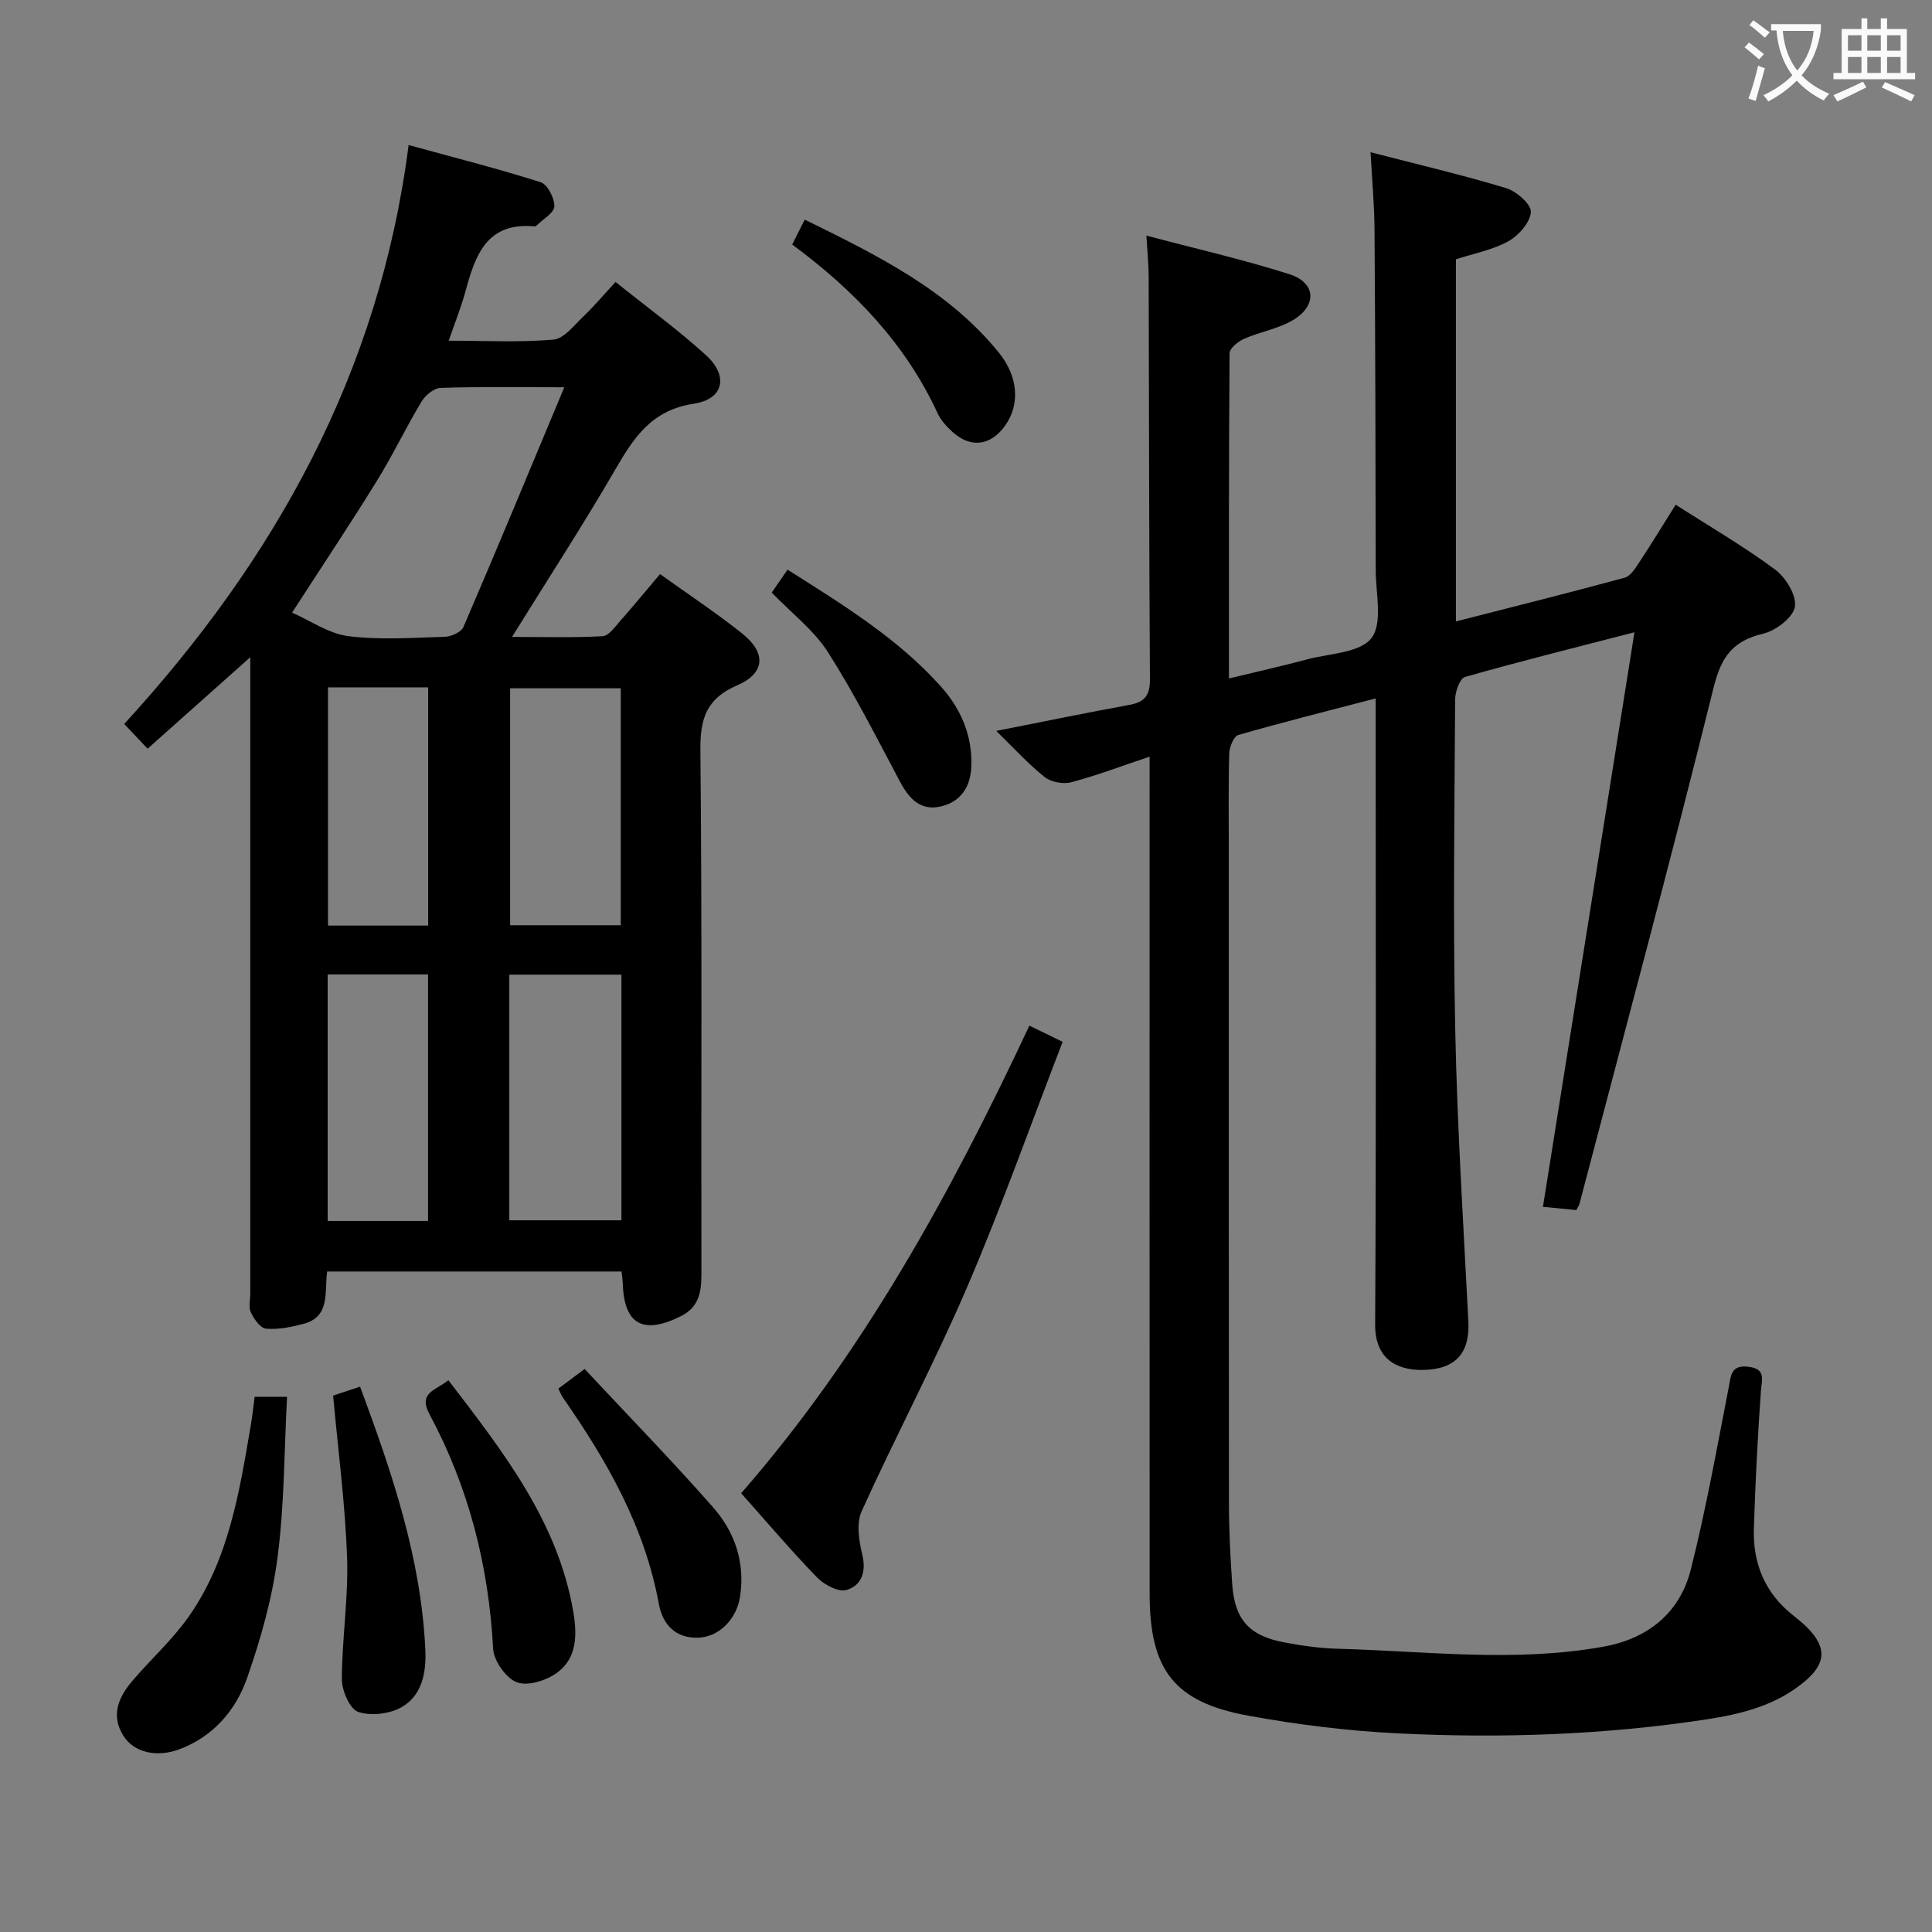 <svg enable-background="new 0 0 400 400" viewBox="0 0 400 400" xmlns="http://www.w3.org/2000/svg"><rect x="0" y="0" width="400" height="400" fill="#808080" stroke="none"/><g fill="#010000"><path d="m338.4 130.9c-12.76 3.3-23.98 6.09-35.08 9.26-1.07.3-2.04 3.01-2.05 4.6-.13 22.83-.45 45.67.02 68.49.41 20.11 1.69 40.2 2.72 60.3.33 6.49-2.53 9.93-9.28 10.08-5.65.12-10.06-2.36-10.02-9.4.23-41 .11-81.99.11-122.99 0-1.96 0-3.92 0-6.64-9.94 2.59-19.24 4.92-28.44 7.57-.94.27-1.84 2.48-1.88 3.82-.19 6.66-.09 13.33-.09 20 0 45.16-.02 90.33.03 135.49.01 5.48.3 10.97.67 16.44.5 7.38 3.49 10.76 10.8 12.12 3.58.67 7.23 1.21 10.86 1.31 18.42.49 36.88 2.89 55.24-.43 9.11-1.64 15.77-6.94 18.05-15.95 3.12-12.35 5.36-24.93 7.8-37.45.51-2.6.42-5.04 4.2-4.54 3.62.48 2.69 2.64 2.51 5.09-.67 9.46-1.15 18.94-1.45 28.42-.23 7.22 2.31 13.36 8.12 17.95 1.05.83 2.09 1.67 3.02 2.62 3.93 4.02 3.79 7.29-.46 10.93-5.93 5.08-13.2 6.88-20.62 8.01-21.13 3.21-42.42 3.92-63.71 2.88-10.41-.51-20.85-1.8-31.1-3.68-15.28-2.8-20.34-9.46-20.35-25.2-.03-55.5-.01-110.99-.01-166.49 0-1.99 0-3.97 0-6.85-5.73 1.92-10.91 3.89-16.24 5.3-1.65.44-4.15-.03-5.48-1.08-3.35-2.65-6.25-5.87-10.03-9.55 9.9-1.95 18.74-3.78 27.62-5.4 3.16-.58 4.22-2.01 4.2-5.28-.18-27.83-.18-55.66-.26-83.49-.01-2.47-.27-4.95-.47-8.38 10.02 2.66 19.95 4.92 29.61 7.99 5.5 1.75 5.79 6.49.76 9.49-3.06 1.83-6.84 2.42-10.15 3.89-1.25.55-3 1.97-3 3.01-.17 22.15-.13 44.29-.13 67.31 5.76-1.4 11.01-2.57 16.21-3.96 4.63-1.23 10.96-1.34 13.3-4.41 2.37-3.11.88-9.25.88-14.06-.03-23.5-.09-46.99-.25-70.49-.03-5.11-.51-10.21-.82-16.03 9.86 2.55 19.05 4.7 28.07 7.43 2.14.65 5.22 3.36 5.12 4.94-.14 2.16-2.52 4.87-4.65 6.05-3.25 1.81-7.1 2.52-10.87 3.75v74.97c11.89-3.04 23.44-5.93 34.93-9.05 1.2-.32 2.19-1.92 2.98-3.11 2.47-3.73 4.79-7.55 7.59-12.01 7.09 4.55 14.12 8.63 20.61 13.45 2.2 1.64 4.48 5.38 4.07 7.7-.39 2.23-3.95 4.93-6.55 5.55-6.28 1.49-8.69 4.75-10.27 11.14-8.85 35.74-18.44 71.31-27.78 106.93-.08.31-.29.58-.65 1.27-2.23-.22-4.62-.45-6.91-.67 6.27-39.43 12.52-78.64 18.95-118.96z"/><path d="m128.69 263.25c-20.55 0-40.63 0-60.95 0-.62 4.23.76 9.38-4.97 10.86-2.5.65-5.17 1.2-7.69.98-1.17-.1-2.49-2-3.14-3.37-.52-1.09-.12-2.62-.12-3.95 0-41.64 0-83.29 0-124.93 0-1.77 0-3.55 0-6.77-7.63 6.79-14.25 12.69-21.26 18.94-1.58-1.67-3.01-3.18-4.84-5.12 31.11-33.97 52.8-72.54 58.88-119.86 9.68 2.66 18.6 4.91 27.34 7.7 1.42.45 2.89 3.31 2.83 5-.05 1.36-2.36 2.65-3.68 3.97-.11.11-.31.18-.46.17-9.86-.92-12.25 6-14.26 13.46-.86 3.17-2.1 6.23-3.47 10.21 7.56 0 14.67.38 21.69-.23 2.17-.19 4.24-2.93 6.13-4.73 2.27-2.17 4.3-4.58 6.72-7.2 6.59 5.28 12.93 9.89 18.7 15.13 4.73 4.29 3.76 9.13-2.52 10.08-8.67 1.32-12.35 6.92-16.19 13.55-6.66 11.48-13.9 22.61-21.42 34.73 6.69 0 12.73.18 18.75-.15 1.27-.07 2.55-1.92 3.61-3.12 2.75-3.11 5.39-6.32 8.28-9.74 5.75 4.12 11.58 7.97 17.02 12.31 5.02 4.01 4.76 8.22-1.04 10.72-6.38 2.75-7.69 6.87-7.62 13.44.36 36.14.14 72.29.21 108.44.01 3.74-.51 6.87-4.27 8.74-7.86 3.91-11.78 1.69-12.02-6.93-.03-.65-.13-1.3-.24-2.33zm-11.86-183.07c-9.67 0-17.65-.14-25.62.13-1.37.05-3.15 1.53-3.94 2.84-3.25 5.4-5.97 11.13-9.29 16.49-5.54 8.96-11.39 17.73-17.51 27.2 3.9 1.71 7.65 4.37 11.66 4.87 6.56.82 13.3.33 19.95.13 1.35-.04 3.42-.96 3.87-2.03 6.94-16.11 13.65-32.31 20.88-49.63zm11.83 121.61c-7.99 0-15.55 0-23.21 0v50.86h23.21c0-16.98 0-33.72 0-50.86zm-.14-10.23c0-16.84 0-33.05 0-49.06-7.97 0-15.53 0-22.9 0v49.06zm-39.9 61.23c0-17.29 0-34.15 0-51.05-7.13 0-13.88 0-20.78 0v51.05zm.03-61.16c0-16.76 0-33 0-49.32-7.11 0-13.87 0-20.74 0v49.32z"/><path d="m153.45 309.16c25.18-28.89 43.37-62.04 59.67-96.81 2.41 1.17 4.28 2.08 6.89 3.35-6.62 17.13-12.65 34.18-19.77 50.77-6.75 15.71-14.8 30.85-21.85 46.43-1.13 2.49-.55 6.11.14 8.99.87 3.61-.2 6.38-3.24 7.29-1.66.5-4.62-1.04-6.08-2.54-5.32-5.47-10.27-11.32-15.76-17.48z"/><path d="m52.72 289.19h6.71c-.59 11.14-.54 22.27-1.96 33.2-1.09 8.47-3.47 16.88-6.29 24.97-2.33 6.68-6.95 12.12-13.96 14.78-4.77 1.81-9.49.7-11.66-2.74-2.67-4.23-1.04-7.99 1.8-11.34 3.87-4.55 8.4-8.61 11.8-13.48 8.21-11.77 10.4-25.66 12.75-39.41.34-1.93.54-3.89.81-5.98z"/><path d="m68.97 288.94c1.29-.43 3.28-1.09 5.58-1.85 6.62 17.82 12.62 35.47 13.51 54.42.22 4.68-.63 9.41-4.79 11.87-2.47 1.47-6.41 1.94-9.09 1.06-1.74-.57-3.4-4.4-3.4-6.76.02-8.41 1.37-16.85 1.08-25.24-.39-11.03-1.85-22.03-2.89-33.5z"/><path d="m92.83 285.75c11.36 14.85 22.67 29.23 25.88 48.03.79 4.65.74 9.37-3.16 12.38-2.2 1.7-6.11 2.98-8.45 2.17-2.27-.78-4.86-4.43-5-6.94-.92-17.21-5.05-33.46-13.19-48.61-2.4-4.48 1.33-4.9 3.92-7.03z"/><path d="m115.59 287.51c1.66-1.24 3.22-2.4 5.45-4.08 8.95 9.59 18 18.88 26.56 28.6 4.53 5.14 6.71 11.46 5.62 18.54-.71 4.64-4.29 8.24-8.42 8.48-4.96.29-7.63-2.79-8.39-6.96-2.92-15.95-10.69-29.55-19.77-42.59-.37-.52-.61-1.13-1.05-1.99z"/><path d="m166.61 45.47c15.16 7.45 29.61 14.57 40.11 27.43 4.11 5.03 4.5 10.79 1.42 15.16-2.98 4.24-7.16 4.81-10.95 1.35-1.21-1.1-2.41-2.41-3.08-3.87-6.66-14.42-17.27-25.43-30.09-34.91.83-1.65 1.61-3.2 2.59-5.16z"/><path d="m159.78 122.69c1-1.45 2-2.91 3.27-4.75 11.44 7.25 22.74 14.16 31.7 24.13 4.22 4.69 6.64 10.3 6.34 16.79-.19 4.06-2.16 7.08-6.15 8.07-4.28 1.07-6.68-1.49-8.59-5.07-4.81-9.04-9.44-18.21-14.93-26.83-2.88-4.52-7.42-7.97-11.64-12.34z"/></g><path d="m362.1 8.8c1.1.8 2.1 1.6 3.1 2.4l-1 1.1c-1.3-1.1-2.3-2-3-2.5zm1.9 4.8c.5.2.9.4 1.4.5-.6 2.3-1.3 4.5-1.9 6.8l-1.5-.5c.8-2.1 1.4-4.3 2-6.8zm-1-9.4c1.3.9 2.4 1.8 3.4 2.5l-1 1.1c-1.4-1.2-2.4-2.1-3.2-2.6zm3.7 2.2v-1.4h10.3v1.2c-.5 3.6-1.8 6.8-4 9.4 1.5 1.6 3.4 2.8 5.7 3.8-.3.4-.7.8-1.1 1.4-2.3-1.1-4.1-2.5-5.6-4.1-1.6 1.6-3.6 3.1-5.9 4.3-.3-.5-.7-.9-1-1.3 2.4-1.1 4.4-2.5 6-4.1-1.9-2.5-3-5.6-3.3-9.3h-1.1zm8.8 0h-6.4c.3 3.3 1.3 6 3 8.2 2-2.3 3.1-5.1 3.4-8.2z" fill="#fbfafa"/><path d="m385.3 3.8h1.3v2.2h2.8v-2.2h1.3v2.2h4.1v9.1h1.7v1.3h-16.9v-1.3h1.7v-9.1h4.1v-2.2zm.4 13.1.7 1.2c-1.8.9-3.8 1.9-6 2.9-.2-.4-.5-.8-.8-1.3 2.3-1 4.3-1.9 6.1-2.8zm-3.1-6.4h2.8v-3.2h-2.8zm0 4.6h2.8v-3.3h-2.8zm4-4.6h2.8v-3.2h-2.8zm0 4.6h2.8v-3.3h-2.8zm3.7 1.9c2.1.9 4.1 1.8 6.1 2.7l-.7 1.3c-2.2-1.1-4.2-2-6.1-2.9zm3.2-9.7h-2.8v3.2h2.8zm-2.8 7.8h2.8v-3.3h-2.8z" fill="#fbfafa"/></svg>
